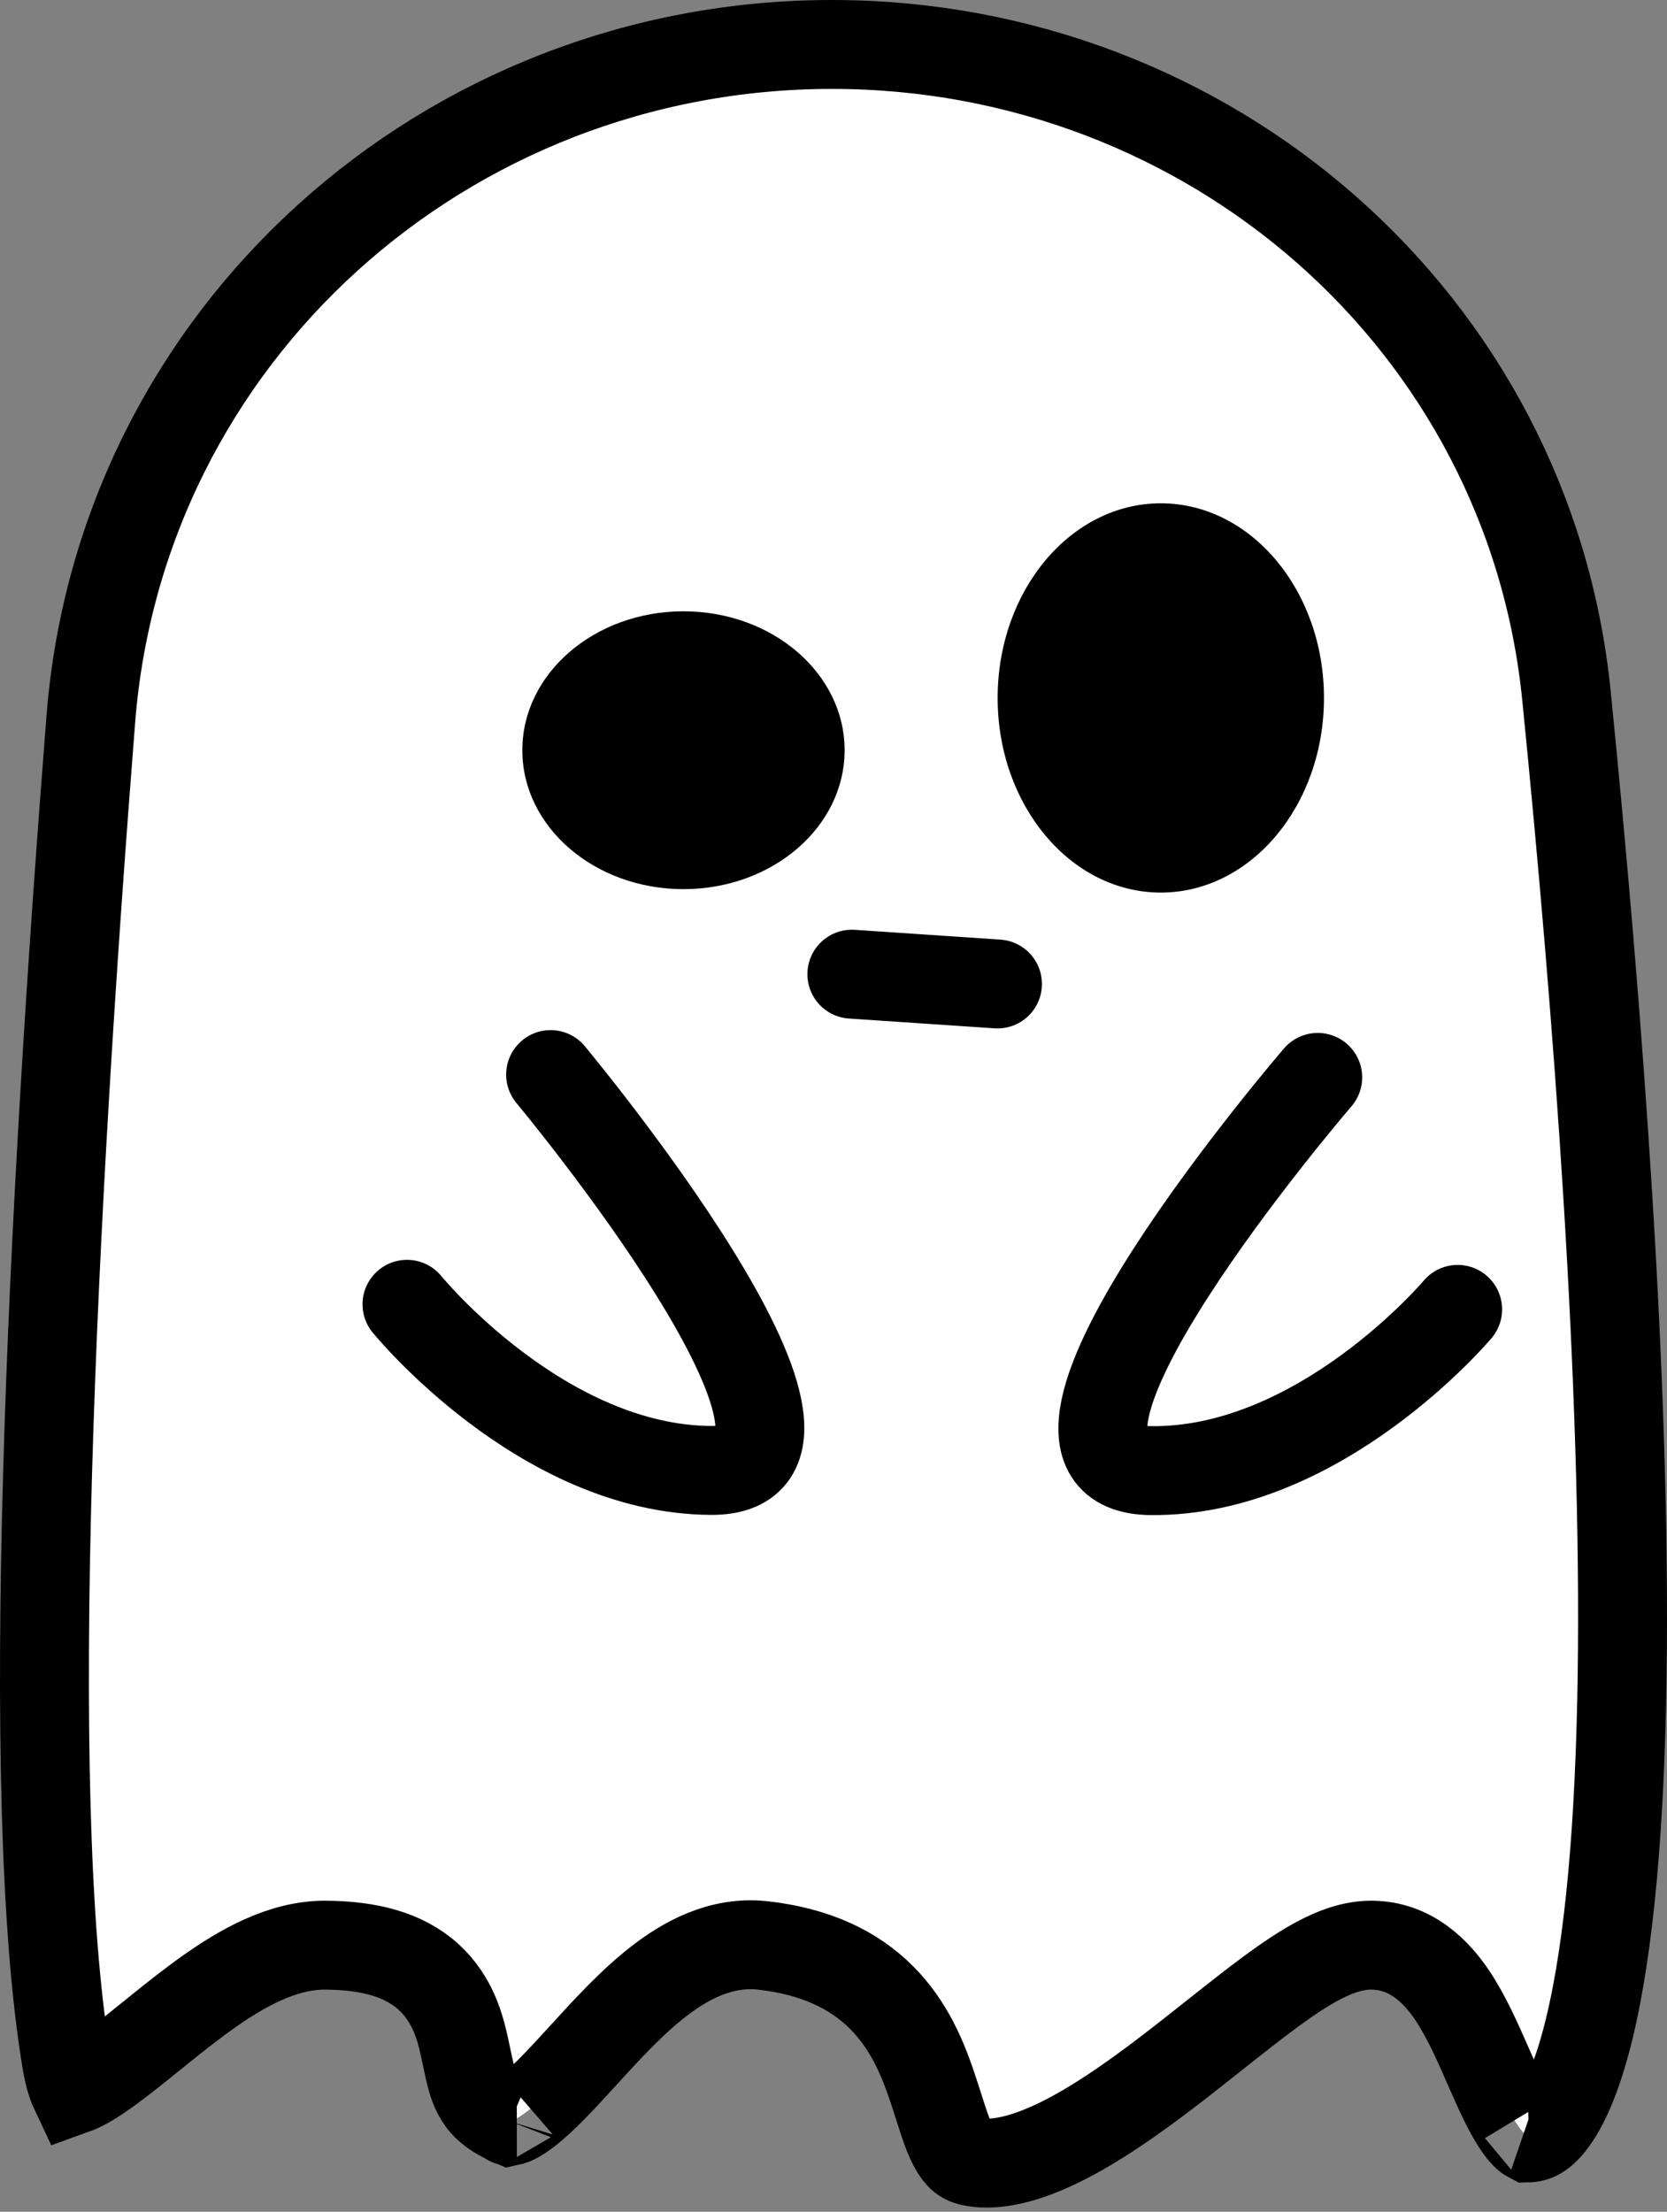 <svg width="150" height="199" viewBox="0 0 150 199" fill="none" xmlns="http://www.w3.org/2000/svg">
<rect x="0" y="0" width="150" height="199" fill="#808080" stroke="none"/>
<path d="M140.957 62.617C137.594 28.978 108.863 4 74.865 4C40.051 4 10.889 30.145 8.172 64.706C6.469 86.365 4.909 110.547 4.286 132.371C3.66 154.29 3.993 173.518 5.978 185.43C6.207 186.805 6.484 187.602 6.685 188.029C6.855 187.968 7.083 187.873 7.376 187.724C8.211 187.299 9.226 186.621 10.458 185.692C11.461 184.936 12.498 184.098 13.619 183.192C13.869 182.99 14.123 182.785 14.382 182.576C15.766 181.46 17.26 180.274 18.78 179.202C21.628 177.191 25.359 174.979 29.307 175.012C33.163 175.044 36.318 175.823 38.584 177.89C40.81 179.921 41.446 182.579 41.813 184.261C41.887 184.6 41.953 184.913 42.014 185.203C42.311 186.61 42.497 187.493 42.955 188.37C43.36 189.147 44.073 190.045 45.929 190.845C46.099 190.808 46.538 190.645 47.374 190.011C48.869 188.878 50.526 187.072 52.61 184.789L52.632 184.765C54.568 182.644 56.852 180.143 59.273 178.267C61.662 176.416 64.876 174.619 68.631 175.036C73.359 175.562 76.834 177.219 79.353 179.754C81.78 182.198 82.983 185.134 83.797 187.507C84.093 188.372 84.329 189.115 84.538 189.771C84.981 191.165 85.299 192.166 85.804 193.098C86.322 194.053 86.752 194.38 87.611 194.526C89.59 194.863 92.15 194.32 95.351 192.752C98.502 191.208 101.808 188.904 105.119 186.375C106.439 185.367 107.833 184.262 109.207 183.173C111.061 181.704 112.878 180.265 114.425 179.131C115.84 178.093 117.272 177.124 118.635 176.402C119.906 175.729 121.583 175.012 123.379 175.012C127.034 175.012 129.339 177.55 130.644 179.478C131.925 181.371 132.975 183.768 133.847 185.758C133.893 185.864 133.939 185.969 133.985 186.072C134.976 188.332 135.78 190.102 136.649 191.336C137.158 192.058 137.468 192.285 137.585 192.346C138.06 192.332 138.808 192.12 139.84 190.647C140.97 189.034 142.069 186.374 143.003 182.532C144.859 174.899 145.774 163.89 145.962 150.793C146.339 124.688 143.829 91.341 140.957 62.617ZM45.845 190.852C45.844 190.855 45.861 190.857 45.899 190.851C45.865 190.846 45.846 190.849 45.845 190.852ZM137.638 192.366C137.638 192.364 137.624 192.357 137.597 192.352C137.624 192.366 137.638 192.368 137.638 192.366Z" fill="white" stroke="black" stroke-width="8"/>
<path d="M131.162 117.808C131.162 117.808 118.814 132.498 103.526 132.316C88.278 132.134 118.571 96.936 118.571 96.936" stroke="black" stroke-width="8" stroke-linecap="round"/>
<path d="M36.621 117.351C36.621 117.351 48.732 132.236 64.021 132.299C79.27 132.361 49.544 96.683 49.544 96.683" stroke="black" stroke-width="8" stroke-linecap="round"/>
<ellipse cx="14.5" cy="12.5" rx="14.5" ry="12.5" transform="matrix(-1 0 0 1 76 55)" fill="black"/>
<ellipse cx="14.682" cy="17.512" rx="14.682" ry="17.512" transform="matrix(-1 0 0 1 119.134 45.284)" fill="black"/>
<path d="M89.755 88.531L76.652 87.65" stroke="black" stroke-width="8" stroke-linecap="round"/>
</svg>
